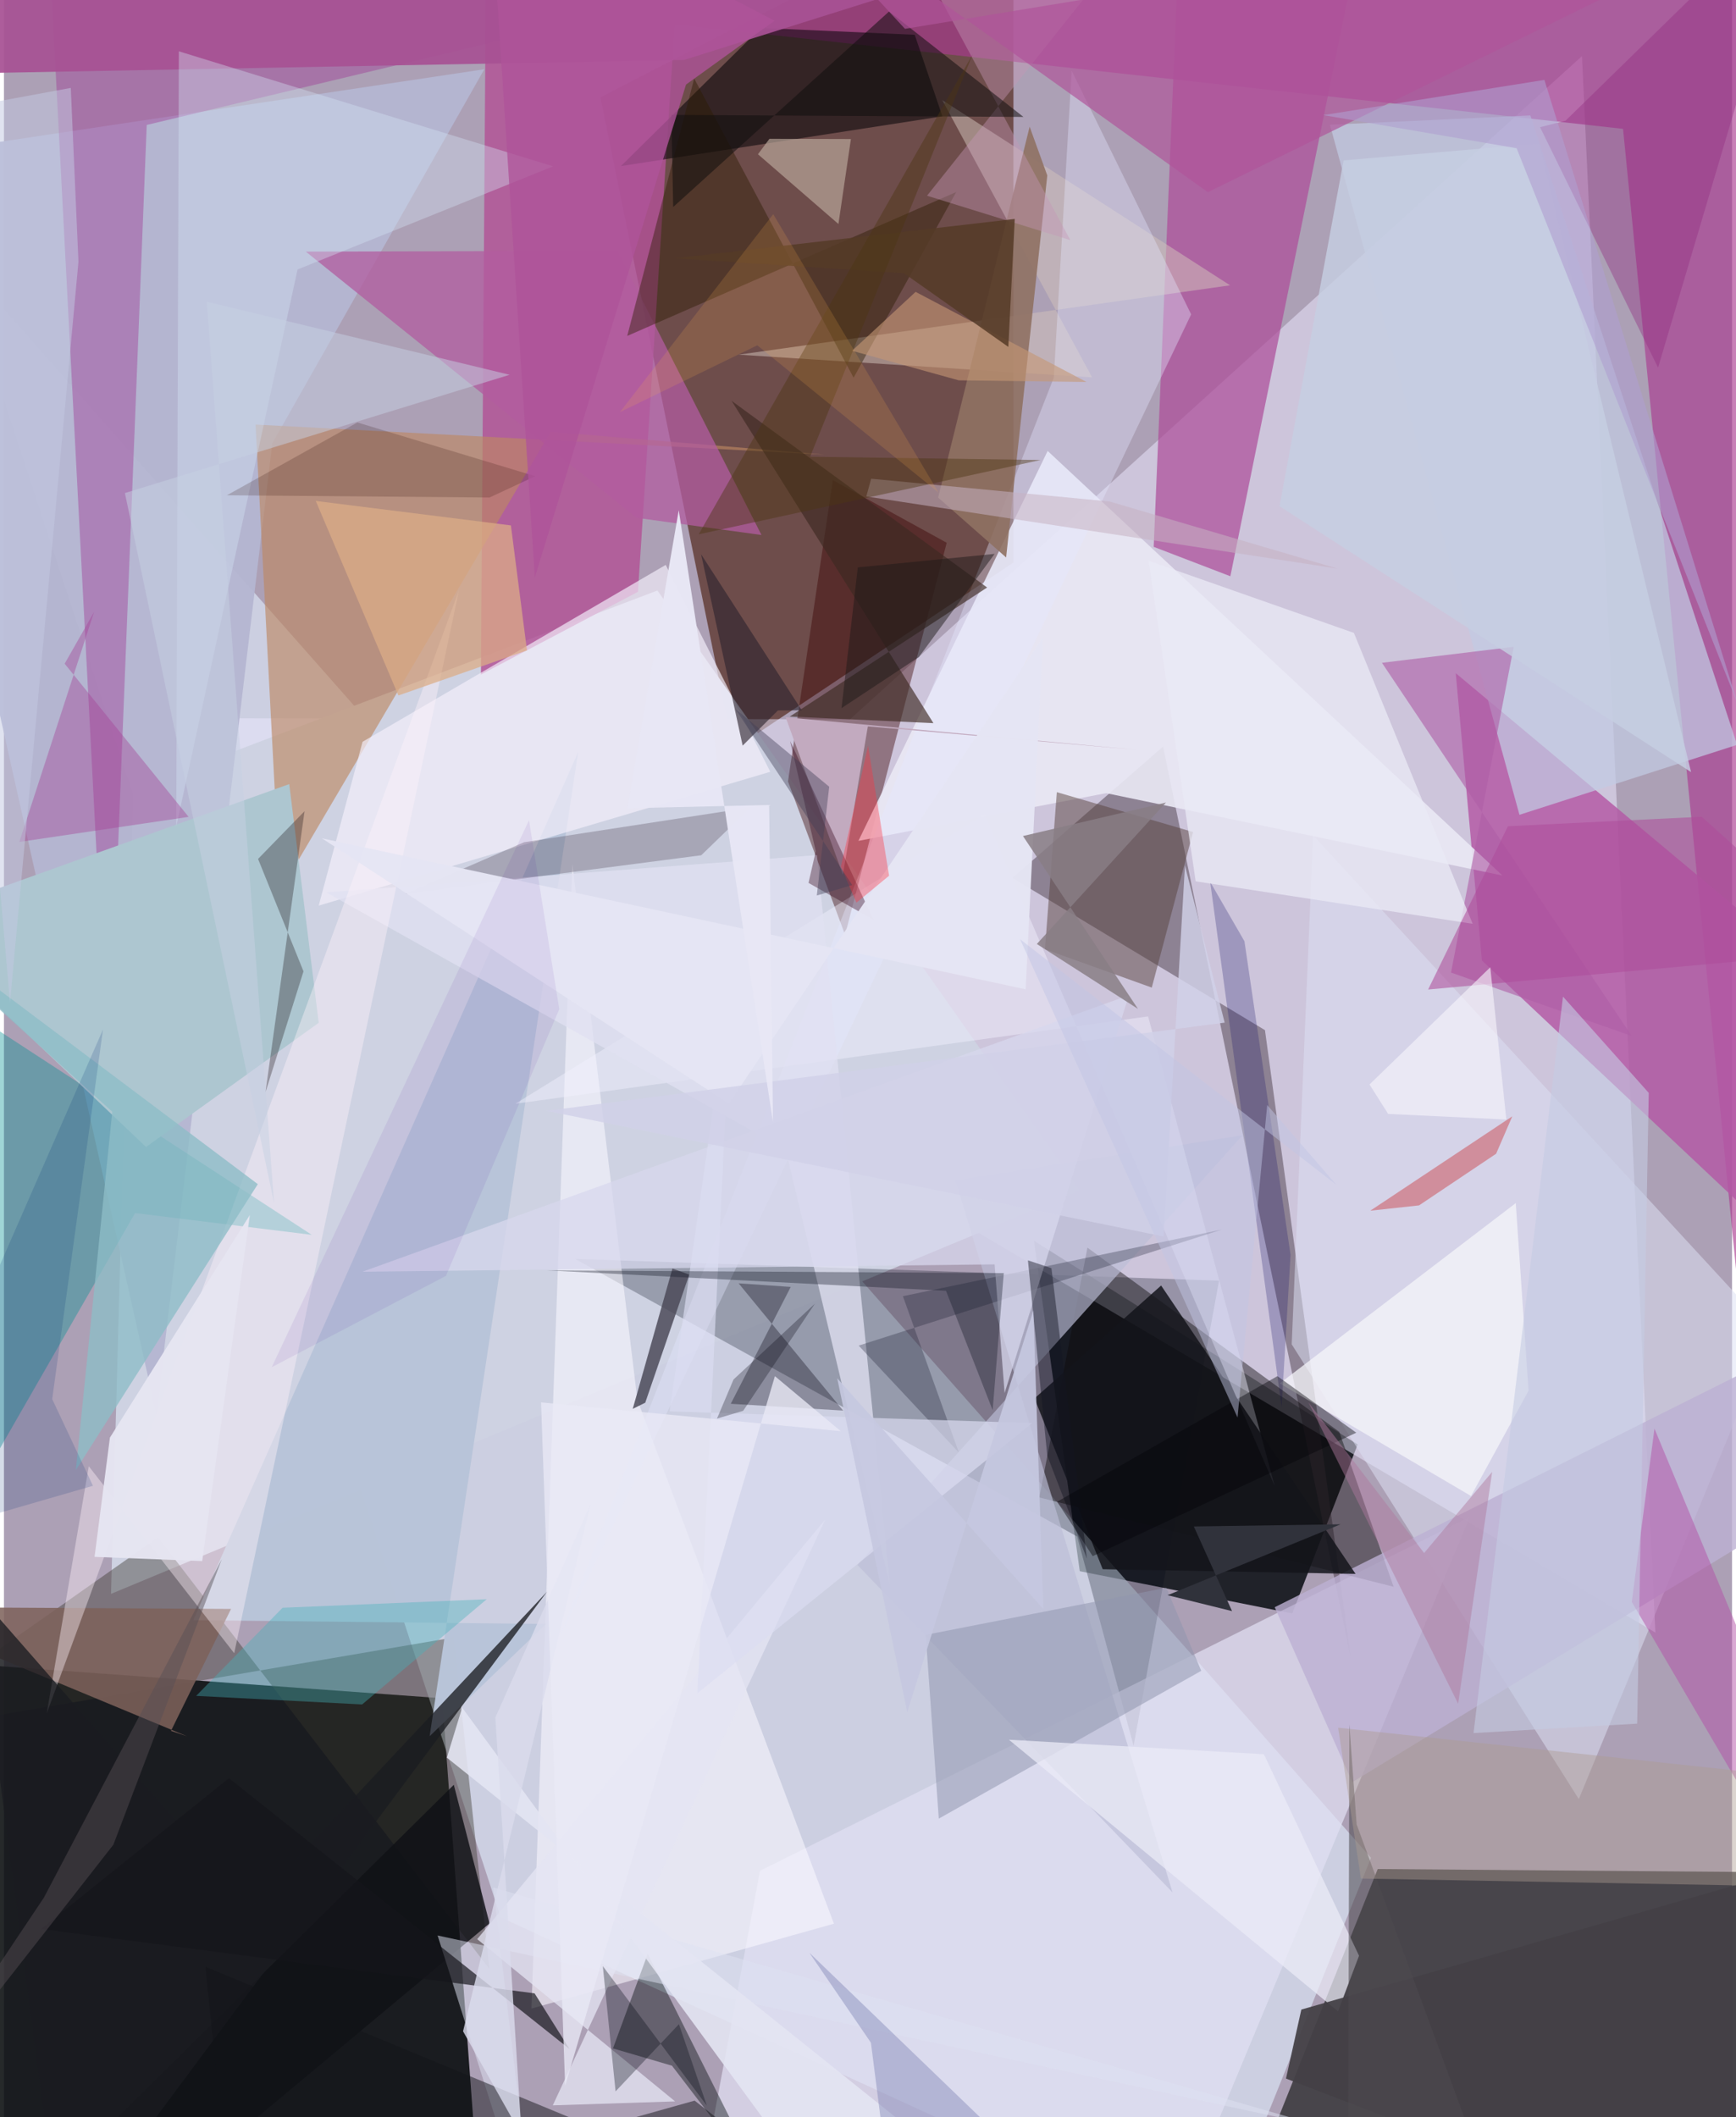 <svg xmlns="http://www.w3.org/2000/svg" width="228" height="278" viewBox="0 0 836 1024"><path fill="#aca0b5" d="M0 0h836v1024H0z"/><path fill="#030607" fill-opacity=".859" d="M231.502 1086l-19.475-264.597-260.346-18.875L-41.85 1086z"/><path fill="#431300" fill-opacity=".588" d="M288.6 47.106l199.764-103.22-.007 328.181L352.78 362.55z"/><path fill="#15171e" fill-opacity=".918" d="M498.278 600.11l156.599 98.518-31.633 81.75-102.796-20.45z"/><path fill="#e3efff" fill-opacity=".588" d="M240.337 927.38L585.857 1086l75.487-187.453-684.34-775.135z"/><path fill="#2a292a" fill-opacity=".765" d="M664.586 903.981l-66.143 165.615L896.123 1086l-5.11-180.198z"/><path fill="#ebe7fe" fill-opacity=".514" d="M409.271 347.91l-359.425-.584L798.91 789.63 763.401 27.153z"/><path fill="#ced2e2" fill-opacity=".996" d="M62.448 382.023L51.796 770.905l468.818-195.008-204.49-290.296z"/><path fill="#aa3a90" fill-opacity=".643" d="M849.432 729.99L783.263 62.32 241.336 2.572 871.16-62z"/><path fill="#b25396" fill-opacity=".827" d="M230.742 326.238L233.5-62h95.745l-22.52 348.234z"/><path fill="#473844" fill-opacity=".475" d="M560.765 361.066l90.778 440.855-41.503-303.668-122.186-73.627z"/><path fill="#b35aa5" fill-opacity=".835" d="M898 489.197L702.33 325.586l12.65 138.985L898 636.933z"/><path fill="#020919" fill-opacity=".263" d="M276.365 608.904L587.841 619.4l-41.355 224.951-27.311-101.198z"/><path fill="#3a0200" fill-opacity=".412" d="M401.003 232.232l55.062 30.28-49.15 189.617-27.624-74.162z"/><path fill="#b4b5d1" fill-opacity=".953" d="M-62 77.601l294.383-44.115-102.574 180.98-56.045 469.582z"/><path fill="#e1e0f3" fill-opacity=".729" d="M331.793 1086l33.974-181.154 343.277-171.109-140.048 336.343z"/><path fill="#eae9f5" fill-opacity=".902" d="M533.199 383.621l191.726 39.838L504.91 218.101l-91.553 188.606z"/><path fill="#ad4d99" fill-opacity=".718" d="M556.21 264.487L569.894-62l82.68 48.755-59.276 291.958z"/><path fill="#bd8862" fill-opacity=".635" d="M396.923 219.877l-275.204-14.524 11.85 225.691 130.923-222.22z"/><path fill="#37352a" fill-opacity=".408" d="M217.536 791.978l17.306 160.336L74.568 743.566-62 839.643z"/><path fill="#000104" fill-opacity=".529" d="M453.987 56.267l-155.5 24.054 67.64-66.806 74.47 3.307z"/><path fill="#9e3091" fill-opacity=".388" d="M69.07 60.433L581.08-62H19.965l30.678 586.661z"/><path fill="#dde0f3" fill-opacity=".525" d="M633.327 404.046l221.666 240.499-93.124 225.625L622.98 650.2z"/><path fill="#059194" fill-opacity=".38" d="M148.9 597.246L-62 459.699v345.38L63.435 586.72z"/><path fill="#c2cae3" fill-opacity=".722" d="M641.465 60.338l91.694 333.752 105.294-33.845L738.448 55.822z"/><path fill="#f9f8ff" fill-opacity=".573" d="M255.18 971.464l146.35-41.035-95.095-253.359-31.474-259.176z"/><path fill="#0c0a0a" fill-opacity=".435" d="M524.16 603.446l121.816 89.082 26.311 74.932-171.401-43.212z"/><path fill="#bbbdd6" fill-opacity=".667" d="M460.257 570.926L565.339 915.31 412.89 756.938l186.296-207.851z"/><path fill="#d1c2ba" fill-opacity=".51" d="M355.42 171.546l170.988 10.974-72.491-134.112 139.246 89.59z"/><path fill="#b8c4d8" fill-opacity=".988" d="M277.792 363.715L91.584 783.628l170.635 1.826-56.286 54.293z"/><path fill="#f4f0fc" fill-opacity=".667" d="M152.264 438.018l21.227-79.253 146.659-85.55 50.575 100.071z"/><path fill="#58423d" fill-opacity=".494" d="M555.285 477.662l19.968-75.252-65.896-19.27-5.745 75.964z"/><path fill="#000b0a" fill-opacity=".416" d="M323.166 999.11l-28.554-8.368 16.824-45.696 55.975 111.833z"/><path fill="#f1f2ff" fill-opacity=".451" d="M553.496 491.592l-306.074 42.24 227.055-140.188 140.257 325.087z"/><path fill="#b25c9f" fill-opacity=".753" d="M296.682 121.289l-150.63.422 160.004 128.74 60.409 8.305z"/><path fill="#e5e7ff" fill-opacity=".373" d="M268.507 792.674l305.825-640.628-57.795-117.854-8.658 148.47z"/><path fill="#9095af" fill-opacity=".529" d="M452.244 879.61l-6.333-88.884 116.43-22.78 16.861 40.178z"/><path fill="#7d625b" fill-opacity=".863" d="M88.512 839.742L-62 777.202l171.856.982L80.8 837.17z"/><path fill="#adc6d0" d="M152.273 494.7l-83.545 60.054L-46.414 445.35l184.428-66.11z"/><path fill="#e1e0f2" fill-opacity=".761" d="M378.185 555.993l-222.248-124.38 237.377-18.028 35.248 352.781z"/><path fill="#1a0518" fill-opacity=".216" d="M337.318 413.658l-142.979 18.607 57.274-24.902 109.656-16.868z"/><path fill="#2b1c01" fill-opacity=".424" d="M411.033 182.68l-77.12-144.696L301.52 162.48l159.16-69.6z"/><path fill="#101116" fill-opacity=".831" d="M217.626 863.244L-7.692 1086l121.205-54.407L234.91 930.28z"/><path fill="#8f7163" fill-opacity=".902" d="M451.951 240.663l32.868 28.957 19.915-184.764-8.537-23.585z"/><path fill="#fef2fb" fill-opacity=".404" d="M111.39 799.615l108.72-514.042L20.713 828.622l20.32-119.463z"/><path fill="#4a4957" fill-opacity=".831" d="M331.53 616.485l-8.145-2.917-19.201 67.84 6.048-2.97z"/><path fill="#080514" fill-opacity=".329" d="M380.624 622.439l-29.015 56.524 54.368 3.287-50.57-61.548z"/><path fill="#eaebf6" fill-opacity=".741" d="M609.515 848.453l46.036 97.46-10.158 26.906-159.228-131.382z"/><path fill="#bcb0d3" fill-opacity=".796" d="M857.632 655.846l-242.874 121.51 37.519 84.61 190.516-115.963z"/><path fill="#3d2921" fill-opacity=".643" d="M475.63 284.154l-95.47 62.414 69.496 3.197-97.655-155.906z"/><path fill="#c2aabf" d="M405.846 423.067l12.081-71.746 130.371 11.373-170.137-15.781z"/><path fill="#a75294" fill-opacity=".933" d="M328.995 28.994l159.264-50.068L-37.25-62l-16.21 98.168z"/><path fill="#f5f5fa" fill-opacity=".749" d="M731.366 581.9l6.19 90.718-27.825 50.952-92.556-54.456z"/><path fill="#d5e3f4" fill-opacity=".373" d="M265.688 80.456l-123.646 49.88-58.69 269.414 1.257-374.93z"/><path fill="#dbac87" fill-opacity=".737" d="M190.828 336.377l-39.983-94.086 94.406 11.826 7.773 60.472z"/><path fill="#af5ea6" fill-opacity=".608" d="M666.638 320.575l63.74-7.744-30.332 157.565 87.401 30.665z"/><path fill="#1a1e31" fill-opacity=".294" d="M589.215 594.686l-154.328 32.237 27.073 75.633-48.466-51.739z"/><path fill="#d8d8ed" fill-opacity=".741" d="M484.088 673.767l60.126-192.432L173.427 615.09l305.82-3.562z"/><path fill="#922e80" fill-opacity=".4" d="M755.47 58.365l-12.355 3.152 57.098 116.333 68.124-229.797z"/><path fill="#1b1c21" fill-opacity=".773" d="M262.732 769.833L27.49 1086l-41.353-316.496L119.74 922.256z"/><path fill="#1a1468" fill-opacity=".259" d="M583.524 426.52l16.587 28.724 22.304 151.674-4.308 73.653z"/><path fill="#dee1f1" fill-opacity=".51" d="M236.666 912.9l401.364 115.762-428.252-92.54L257.248 1086z"/><path fill="#13141b" fill-opacity=".847" d="M653.864 761.221l-94.059-139.46-61.263 54.609 33.01 82.61z"/><path fill="#bdaa9e" fill-opacity=".651" d="M370.322 67.138l39.41.113-6.035 41.106-38.93-33.754z"/><path fill="#121317" fill-opacity=".478" d="M97.492 951.271l12.92 127.485 223.724-62.76L423.275 1086z"/><path fill="#310116" fill-opacity=".373" d="M420.664 444.874l-31.434-17.847 3.494-15.346-12.413-53.313z"/><path fill="#1e1316" fill-opacity=".318" d="M145.42 392.337L126.5 528.35l18.414-58.535-21.99-54.384z"/><path fill="#b350a7" fill-opacity=".494" d="M898 963.375v-32.909l-99.532-239.502-10.959 83.836z"/><path fill="#e4e5f3" fill-opacity=".761" d="M228.943 937.892l95.742 78.48-59.171 1.911L397.3 734.958z"/><path fill="#cc575e" fill-opacity=".549" d="M729.687 539.927l-7.82 18.093-37.295 24.988-23.568 2.558z"/><path fill="#e9e9f5" fill-opacity=".757" d="M576.52 426.273l134.006 20.545-57.45-140.696-99.33-34.902z"/><path fill="#2e252f" fill-opacity=".631" d="M385.967 343.54l-11.544.071-17.063 17.024-20.104-92.556z"/><path fill="#8ebdc7" fill-opacity=".784" d="M-62 433.924l184.809 138.807-88.036 138.293L52.397 537.69z"/><path fill="#a44295" fill-opacity=".404" d="M7.44 407.217l81.895-12.125-59.966-74.08 14.253-25.097z"/><path fill="#131623" fill-opacity=".447" d="M506.742 613.374L523.898 753.9l-19.177-49.867-9.357-94.457z"/><path fill="#46b4bb" fill-opacity=".38" d="M134.79 777.61l-41.815 42.63 80.296 4.139 60.293-50.893z"/><path fill="#c597b7" fill-opacity=".412" d="M564.982-54.058L420.012-62l95.861 178.15-69.315-21.487z"/><path fill="#dbdcf1" fill-opacity=".675" d="M335.483 818.951l161.95-130.65-175.404-5.683 30.236-210.347z"/><path fill="#100f0e" fill-opacity=".529" d="M428.207 5.544l64.995 51.008-170.354-.977.908 44.548z"/><path fill="#e4e5f2" fill-opacity=".89" d="M508.71 1086L214.26 850.11l7.404-24.198 164.783 224.9z"/><path fill="#7a80b1" fill-opacity=".412" d="M419.42 987.991l-29.789-43.534 104.341 100.567-64.302 23.278z"/><path fill="#c59775" fill-opacity=".604" d="M441.034 141.163l-30.761 28.496 51.63 14.297 61.817.793z"/><path fill="#e6e6f4" fill-opacity=".973" d="M153.81 405.47l340.45 73.019 8.426-170.267-151.982 225.53z"/><path fill="#553b26" fill-opacity=".843" d="M435.383 132.16l50.51 35.628 3.11-61.89-164.535 19.046z"/><path fill="#b0559a" fill-opacity=".69" d="M435.89 13.943L898-62 582.415 92.953 365.585-62z"/><path fill="#30323b" d="M646.635 737.25l-71.008 1.047 18.482 40.934-31.183-7.695z"/><path fill="#15161b" fill-opacity=".678" d="M256.702 964.119L17.94 933.009l90.92-72.966 164.732 130.991z"/><path fill="#2b0800" fill-opacity=".184" d="M170.981 204.33l-63.125 35.215 127.026 1.087 22.164-10.31z"/><path fill="#434046" fill-opacity=".937" d="M620.208 1005.324L830.198 1086 898 894.496 627.633 971.96z"/><path fill="#d0d1e8" fill-opacity=".824" d="M262.506 537.286l298.481 60.75 10.347-179.425 19.208 76.006z"/><path fill="#dadbec" fill-opacity=".816" d="M250.443 1032.874L237.72 830.671l46.001-102.957-61.622 254.748z"/><path fill="#e7e6f2" fill-opacity=".965" d="M51.26 695.328l-7.432 57.673 52.072 2.036 23.053-167.389z"/><path fill="#020910" fill-opacity=".318" d="M340.054 1018.457l-50.344-67.511 6.18 60.574 30.635-32.494z"/><path fill="#c5cce2" fill-opacity=".6" d="M754.225 482.028l41.474 46.56-5.591 305.088-79.175 4.55z"/><path fill="#1c1819" fill-opacity=".475" d="M479.263 267.89l-36.622 49.873-37.448 24.736 7.877-68.067z"/><path fill="#c6b2c2" fill-opacity=".541" d="M417.184 240.115l227.981 34.914-110.227-32.467-115.406-11.018z"/><path fill="#4c3514" fill-opacity=".435" d="M336.09 258.435L468.629 26.277l-78.632 194.63 111.505 1.574z"/><path fill="#ae4d9b" fill-opacity=".565" d="M727.583 399.624l93.742-4.596 72.325 65-204.68 18.562z"/><path fill="#c7d0e3" fill-opacity=".494" d="M98.119 145.914l146.493 35.357L58.51 238.473l72.17 343.489z"/><path fill="#ae5399" fill-opacity=".796" d="M329.964 40.901l42.847-30.874L234.623-62l22.194 341.289z"/><path fill="#f4ab4e" fill-opacity=".173" d="M452.143 238.262l-87.701-71.251L298 199.319l74.156-95.735z"/><path fill="#161a29" fill-opacity=".357" d="M483.69 615.76l-5.38 66.314-22.583-57.762-192.909-9.87z"/><path fill="#040409" fill-opacity=".408" d="M654.204 692.942l-127.491 59.717-17.22-26.334 106.556-60.737z"/><path fill="#4d4a50" fill-opacity=".557" d="M654.376 882.362l-3.512-48.29-.58 210.958 72.524 23.604z"/><path fill="#ff3240" fill-opacity=".369" d="M404.88 419.163l13.15-58.533 10.166 62.943-15.785 13.01z"/><path fill="#002e74" fill-opacity=".165" d="M-62 748.988L47.915 497.92 23.333 676.7l19.727 41.925z"/><path fill="#897e85" fill-opacity=".843" d="M492.964 404.354l69.186-16.206-62.474 68.424 48.915 31.378z"/><path fill="#480895" fill-opacity=".078" d="M129.535 661.266l84.312-44.181 54.796-128.991-14.634-91.38z"/><path fill="#e7e6f4" fill-opacity=".988" d="M301.587 390.912l68.593-1.564 1.858 153.395-45.595-295.939z"/><path fill="#e9e9f6" fill-opacity=".78" d="M372.961 665.597L271.47 1008.809l-11.637-330.535 144.985 13.93z"/><path fill="#ad9d91" fill-opacity=".431" d="M645.43 835.62l11.008 72.967 235.847 4.278-19.098-52.714z"/><path fill="#c1c5e4" fill-opacity=".482" d="M596.773 685.608l14.35-151.143 33.557 38.684-153.097-118.86z"/><path fill="#c3c8e1" fill-opacity=".514" d="M36.038 126.605L2.933 484.787-34.845 54.91 32.33 42.517z"/><path fill="#02010d" fill-opacity=".275" d="M357.618 682.355l34.697-51.809-39.364 36.666-8.007 18.915z"/><path fill="#ad789c" fill-opacity=".467" d="M687.032 751.131l-55.973-72.865 72.434 145.764 16.473-112.162z"/><path fill="#c5c7e0" fill-opacity=".906" d="M497.988 633.834l4.837 144.392-99.726-111.608 33.887 161.53z"/><path fill="#413e57" fill-opacity=".412" d="M353.77 342.826l45.467 37.692-6.004 52.606 17.145-5.063z"/><path fill="#c6cee1" fill-opacity=".824" d="M648.081 77.578l-31.007 167.256 199.1 128.602-73.49-303.95z"/><path fill="#b09ecf" fill-opacity=".588" d="M745.223 38.646l93.544 301.94L731.783 71.703l-93.522-16.03z"/><path fill="#574f54" fill-opacity=".463" d="M52.943 892.219l-113.4 144.827 79.754-119.19 86.093-163.712z"/><path fill="#f6f5fc" fill-opacity=".612" d="M669.644 538.767l57.166 2.716-7.77-73.64-58.424 56.682z"/></svg>